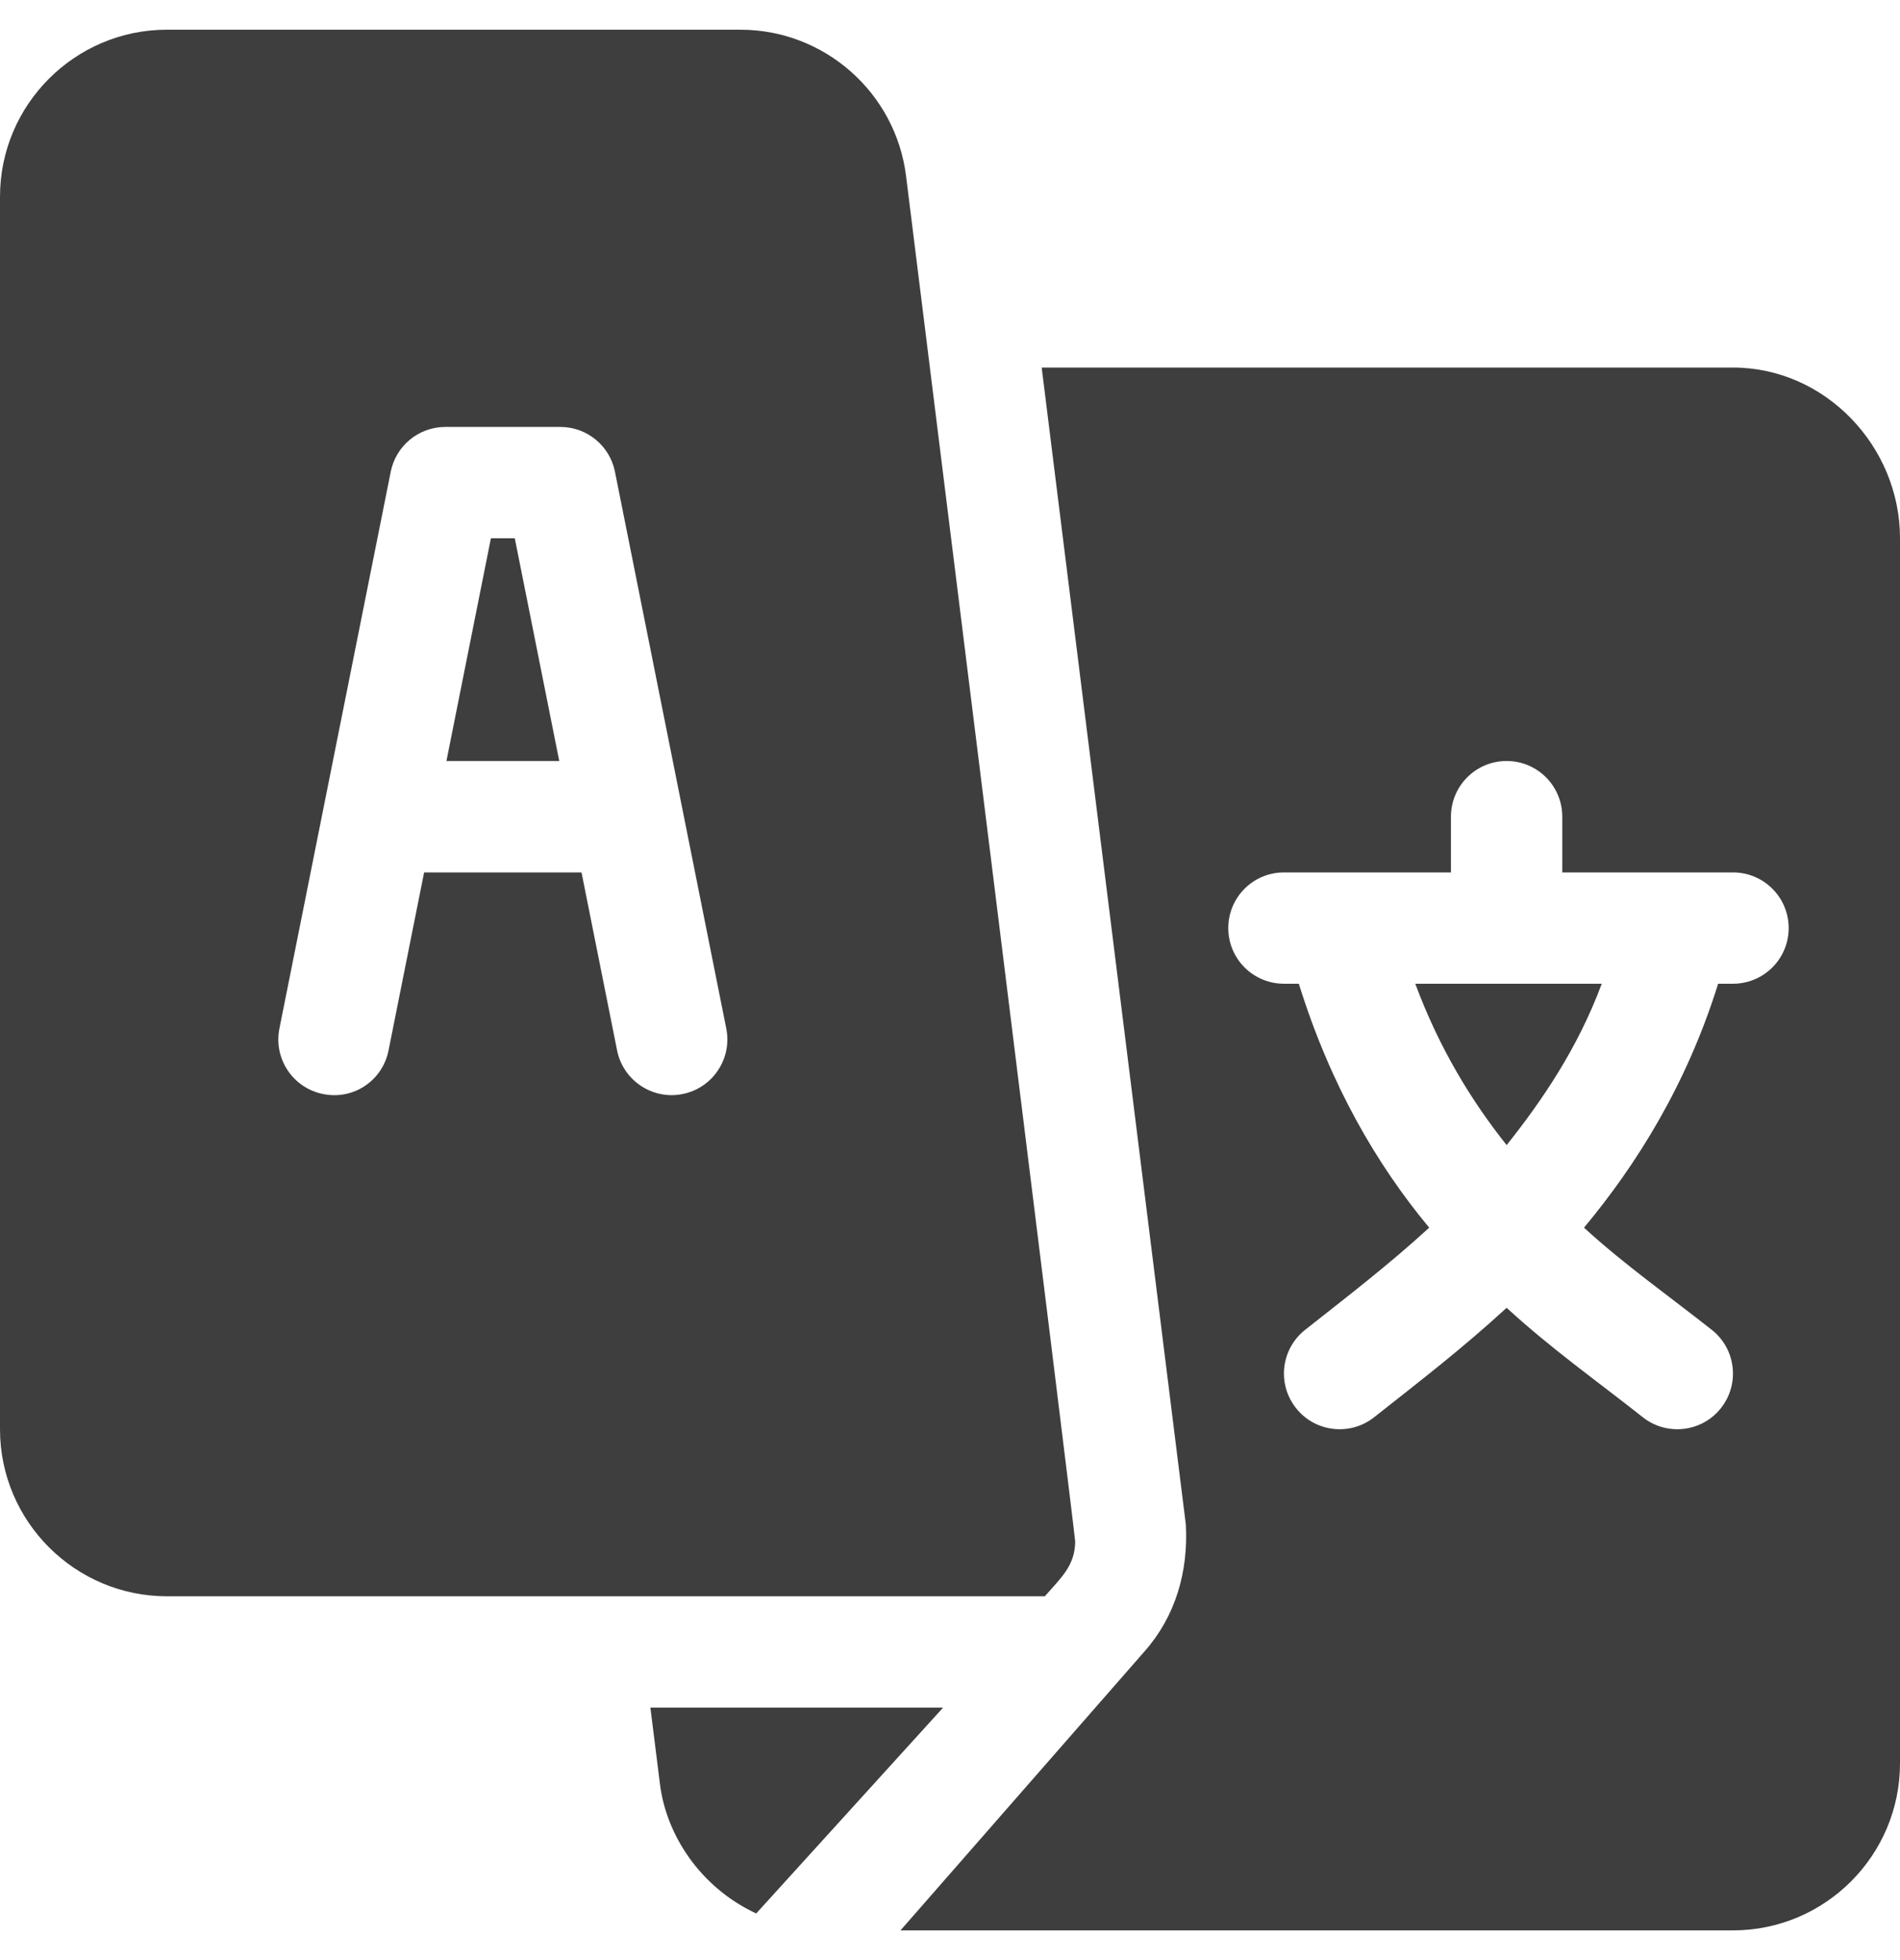 <svg width="32" height="33" viewBox="0 0 32 33" fill="none" xmlns="http://www.w3.org/2000/svg">
<g clip-path="url(#clip0_1_1341)">
<path d="M8.67 9.062H8.268L7.519 12.812H9.419L8.67 9.062Z" fill="#3E3E3E"/>
<path d="M23.836 16.562C24.241 17.65 24.779 18.53 25.375 19.279C25.971 18.53 26.572 17.65 26.977 16.562H23.836Z" fill="#3E3E3E"/>
<path d="M29.187 6.188H17.544L19.972 25.667C20.015 26.464 19.797 27.214 19.277 27.802L15.166 32.5H29.187C30.738 32.5 32 31.238 32 29.688V9.062C32 7.512 30.738 6.188 29.187 6.188ZM29.187 16.562H28.937C28.403 18.274 27.557 19.613 26.678 20.669C27.367 21.299 28.103 21.815 28.835 22.393C29.239 22.717 29.305 23.306 28.981 23.711C28.659 24.115 28.067 24.18 27.664 23.857C26.868 23.229 26.121 22.703 25.375 22.018C24.628 22.703 23.944 23.229 23.148 23.857C22.745 24.18 22.153 24.115 21.831 23.711C21.506 23.306 21.572 22.717 21.976 22.393C22.708 21.815 23.382 21.299 24.071 20.669C23.192 19.613 22.408 18.274 21.875 16.562H21.625C21.106 16.562 20.687 16.143 20.687 15.625C20.687 15.107 21.106 14.688 21.625 14.688H24.437V13.75C24.437 13.232 24.856 12.812 25.375 12.812C25.893 12.812 26.312 13.232 26.312 13.75V14.688H29.187C29.705 14.688 30.125 15.107 30.125 15.625C30.125 16.143 29.705 16.562 29.187 16.562Z" fill="#3E3E3E"/>
<path d="M15.26 2.964C15.085 1.559 13.885 0.5 12.47 0.5H2.812C1.262 0.5 0 1.762 0 3.312V24.062C0 25.613 1.262 26.875 2.812 26.875C8.417 26.875 12.449 26.875 17.597 26.875C17.87 26.562 18.1 26.367 18.109 25.959C18.112 25.856 15.273 3.065 15.26 2.964ZM11.496 18.419C10.999 18.521 10.496 18.199 10.393 17.684L9.794 14.688H7.143L6.544 17.684C6.444 18.191 5.955 18.524 5.441 18.419C4.934 18.318 4.604 17.824 4.706 17.316L6.581 7.941C6.669 7.503 7.053 7.188 7.5 7.188H9.438C9.884 7.188 10.269 7.503 10.357 7.941L12.232 17.316C12.333 17.824 12.004 18.318 11.496 18.419Z" fill="#3E3E3E"/>
<path d="M10.954 28.75L11.115 30.036C11.222 30.898 11.795 31.776 12.736 32.215C14.513 30.259 13.438 31.442 15.883 28.75H10.954Z" fill="#3E3E3E"/>
</g>
<defs>
<clipPath id="clip0_1_1341">
<rect width="32" height="32" fill="white" transform="translate(0 0.5)"/>
</clipPath>
</defs>
</svg>
